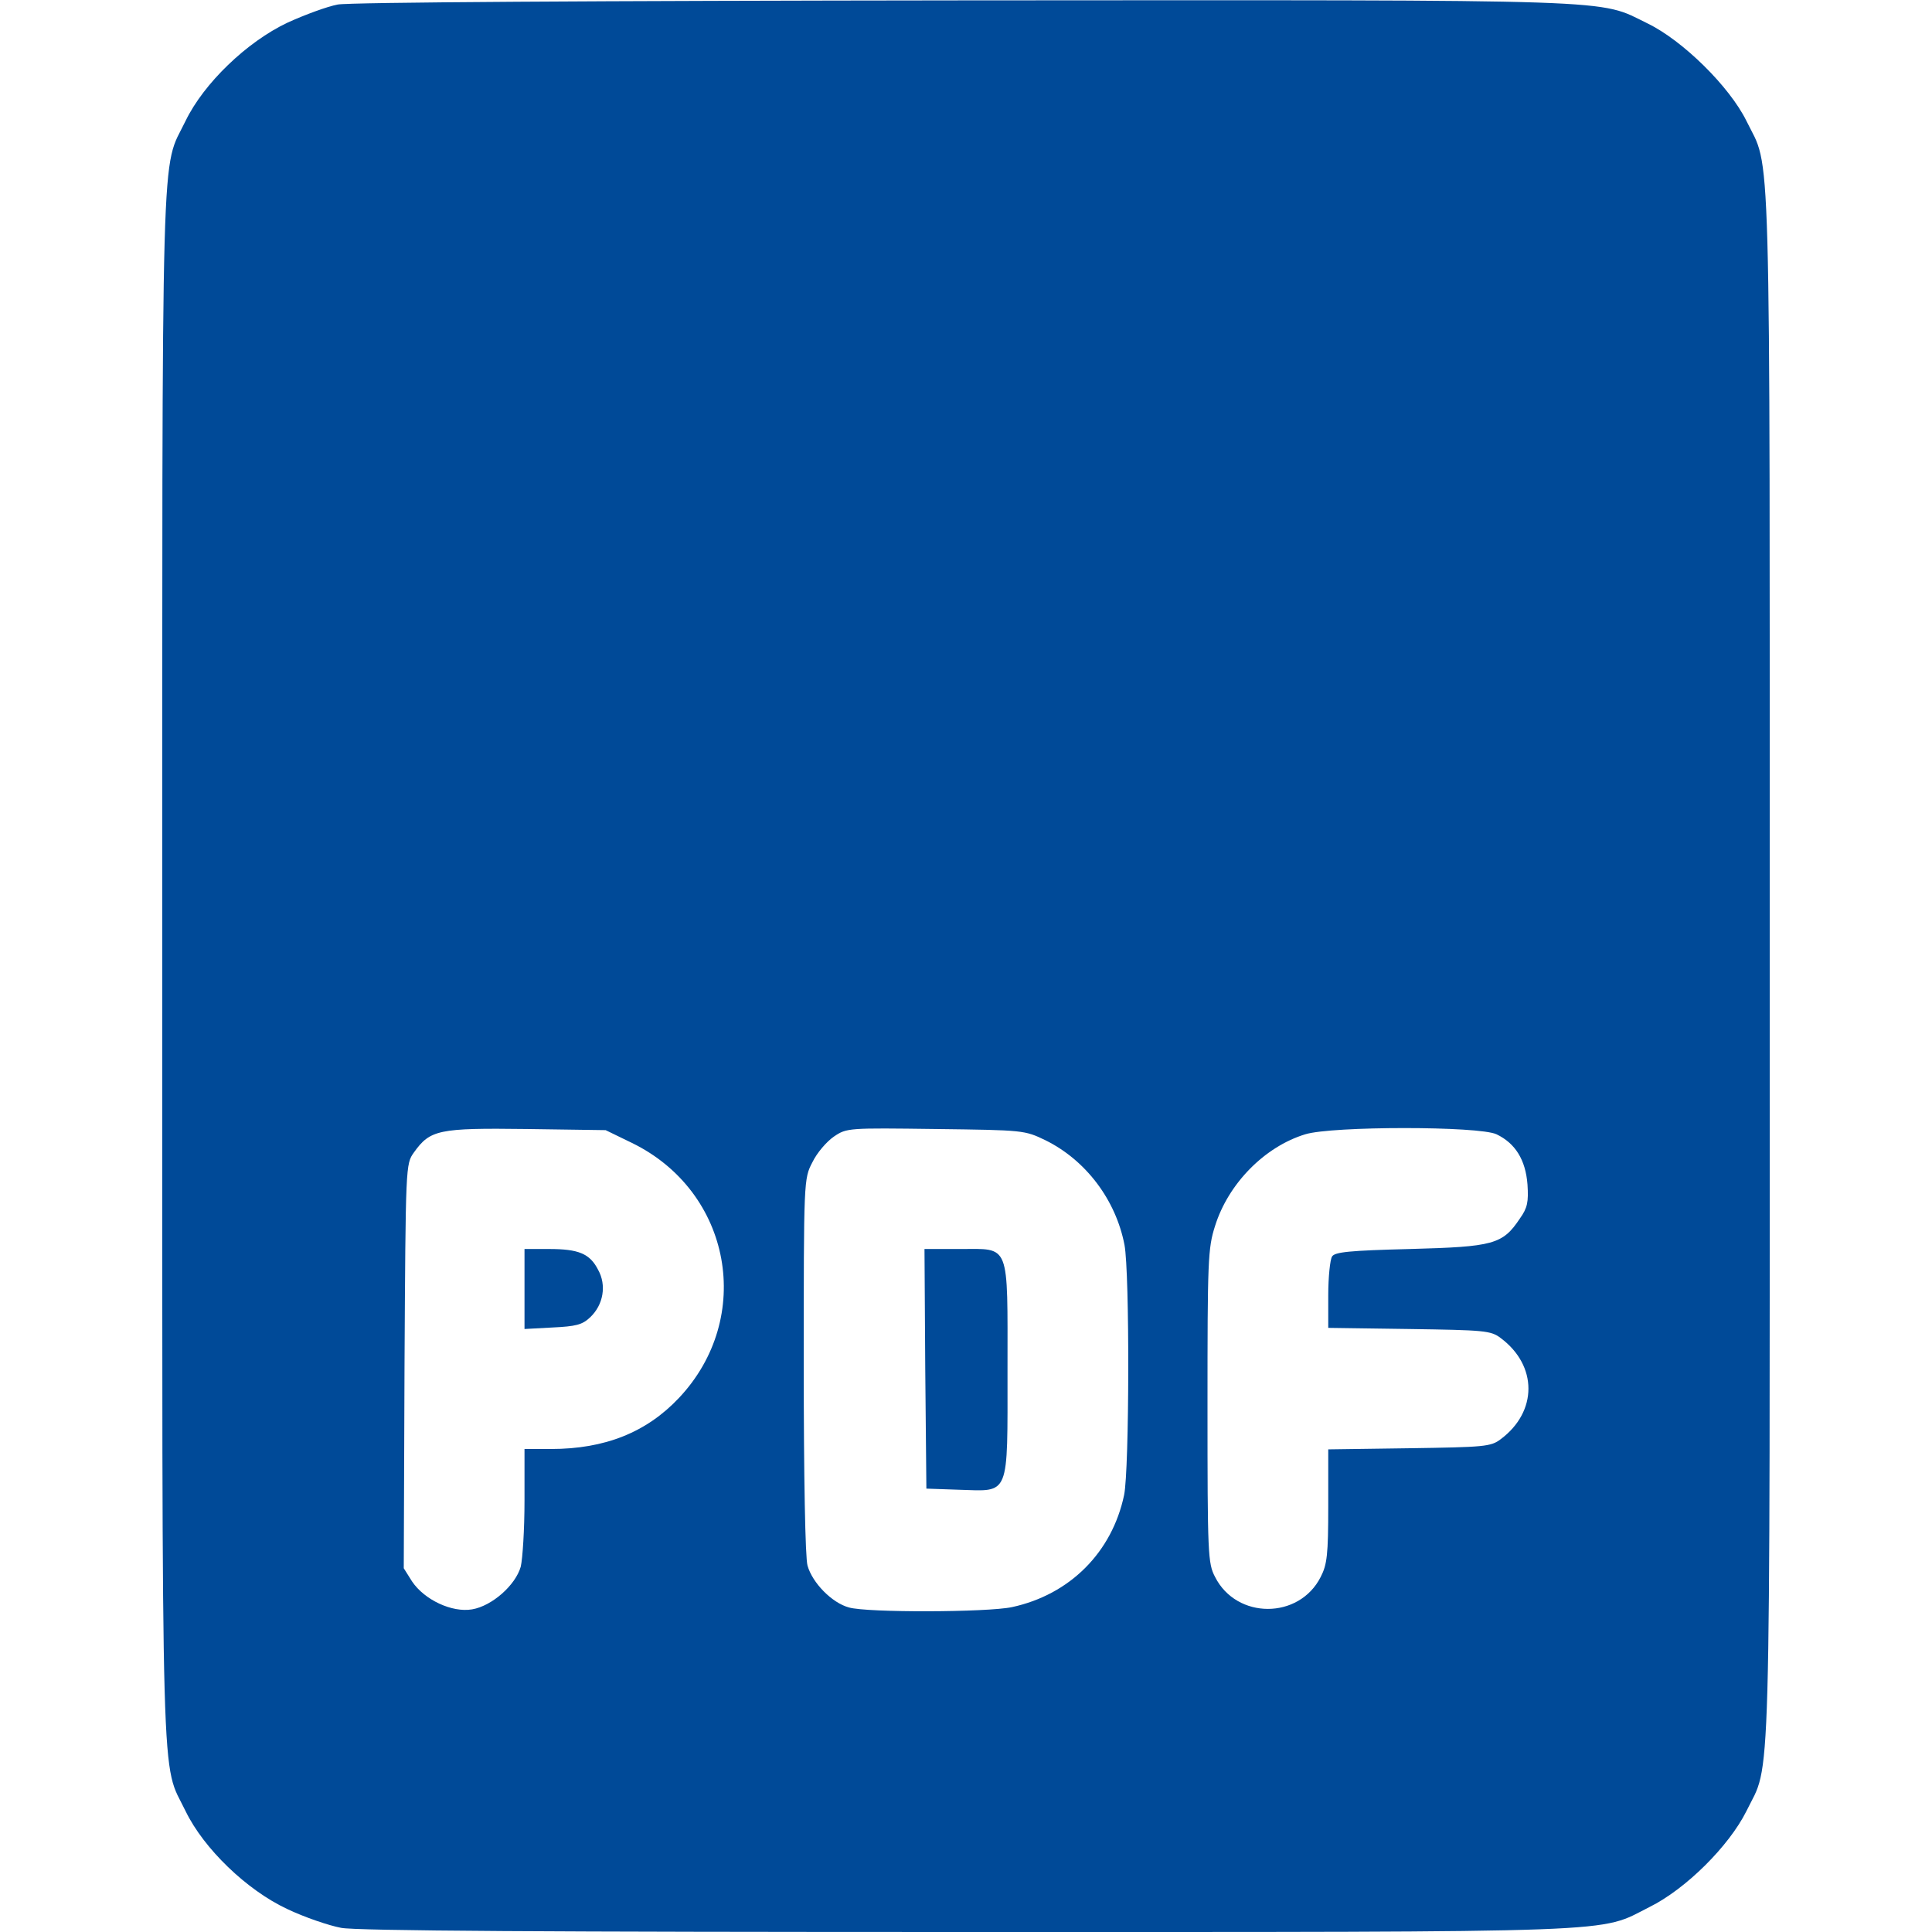 <?xml version="1.0" standalone="no"?>
<!DOCTYPE svg PUBLIC "-//W3C//DTD SVG 20010904//EN"
 "http://www.w3.org/TR/2001/REC-SVG-20010904/DTD/svg10.dtd">
<svg version="1.0" xmlns="http://www.w3.org/2000/svg"
 width="512pt" height="512pt" viewBox="0 0 512 512"
 preserveAspectRatio="xMidYMid meet">

<g transform="translate(0,512) scale(0.1,-0.1)"
fill="#004a98" stroke="none">
<path d="M895 5108 c-27 -5 -87 -27 -133 -48 -108 -51 -222 -161 -270 -260
-66 -137 -62 24 -62 -2240 0 -2264 -4 -2103 62 -2240 48 -99 162 -209 269
-259 46 -22 111 -44 143 -50 41 -8 553 -11 1660 -11 1770 0 1670 -3 1807 66
97 48 211 162 257 254 66 136 62 -26 62 2240 0 2265 4 2104 -62 2240 -45 91
-169 213 -262 258 -133 65 -42 62 -1811 61 -972 -1 -1630 -5 -1660 -11z m780
-3017 c264 -129 325 -463 124 -676 -86 -91 -196 -135 -339 -135 l-70 0 0 -137
c0 -76 -5 -154 -10 -175 -14 -49 -76 -104 -129 -113 -53 -9 -126 25 -159 74
l-22 35 2 535 c3 535 3 536 25 567 43 60 65 65 298 62 l210 -3 70 -34z m1096
7 c107 -53 186 -158 209 -277 14 -73 13 -596 -1 -663 -32 -152 -144 -264 -297
-297 -65 -14 -384 -15 -432 -1 -45 12 -97 65 -110 111 -6 20 -10 235 -10 529
0 494 0 496 23 540 12 25 38 55 57 68 34 23 38 23 270 20 233 -3 235 -3 291
-30z m1195 16 c50 -24 77 -68 82 -133 3 -46 0 -62 -20 -90 -46 -69 -70 -75
-291 -81 -161 -4 -200 -8 -207 -20 -5 -8 -10 -54 -10 -102 l0 -87 214 -3 c199
-3 217 -4 243 -24 98 -73 98 -195 0 -268 -26 -20 -44 -21 -243 -24 l-214 -3 0
-150 c0 -129 -3 -155 -20 -188 -57 -113 -223 -113 -280 0 -19 36 -20 60 -20
453 0 385 1 418 20 477 35 112 131 210 239 243 71 22 461 22 507 0z"/>
<path d="M1390 1704 l0 -106 74 4 c62 3 79 7 100 27 35 33 44 85 21 126 -22
43 -52 55 -130 55 l-65 0 0 -106z"/>
<path d="M2452 1493 l3 -318 87 -3 c135 -4 128 -22 128 316 0 342 8 322 -126
322 l-94 0 2 -317z"/>
</g>
</svg>

